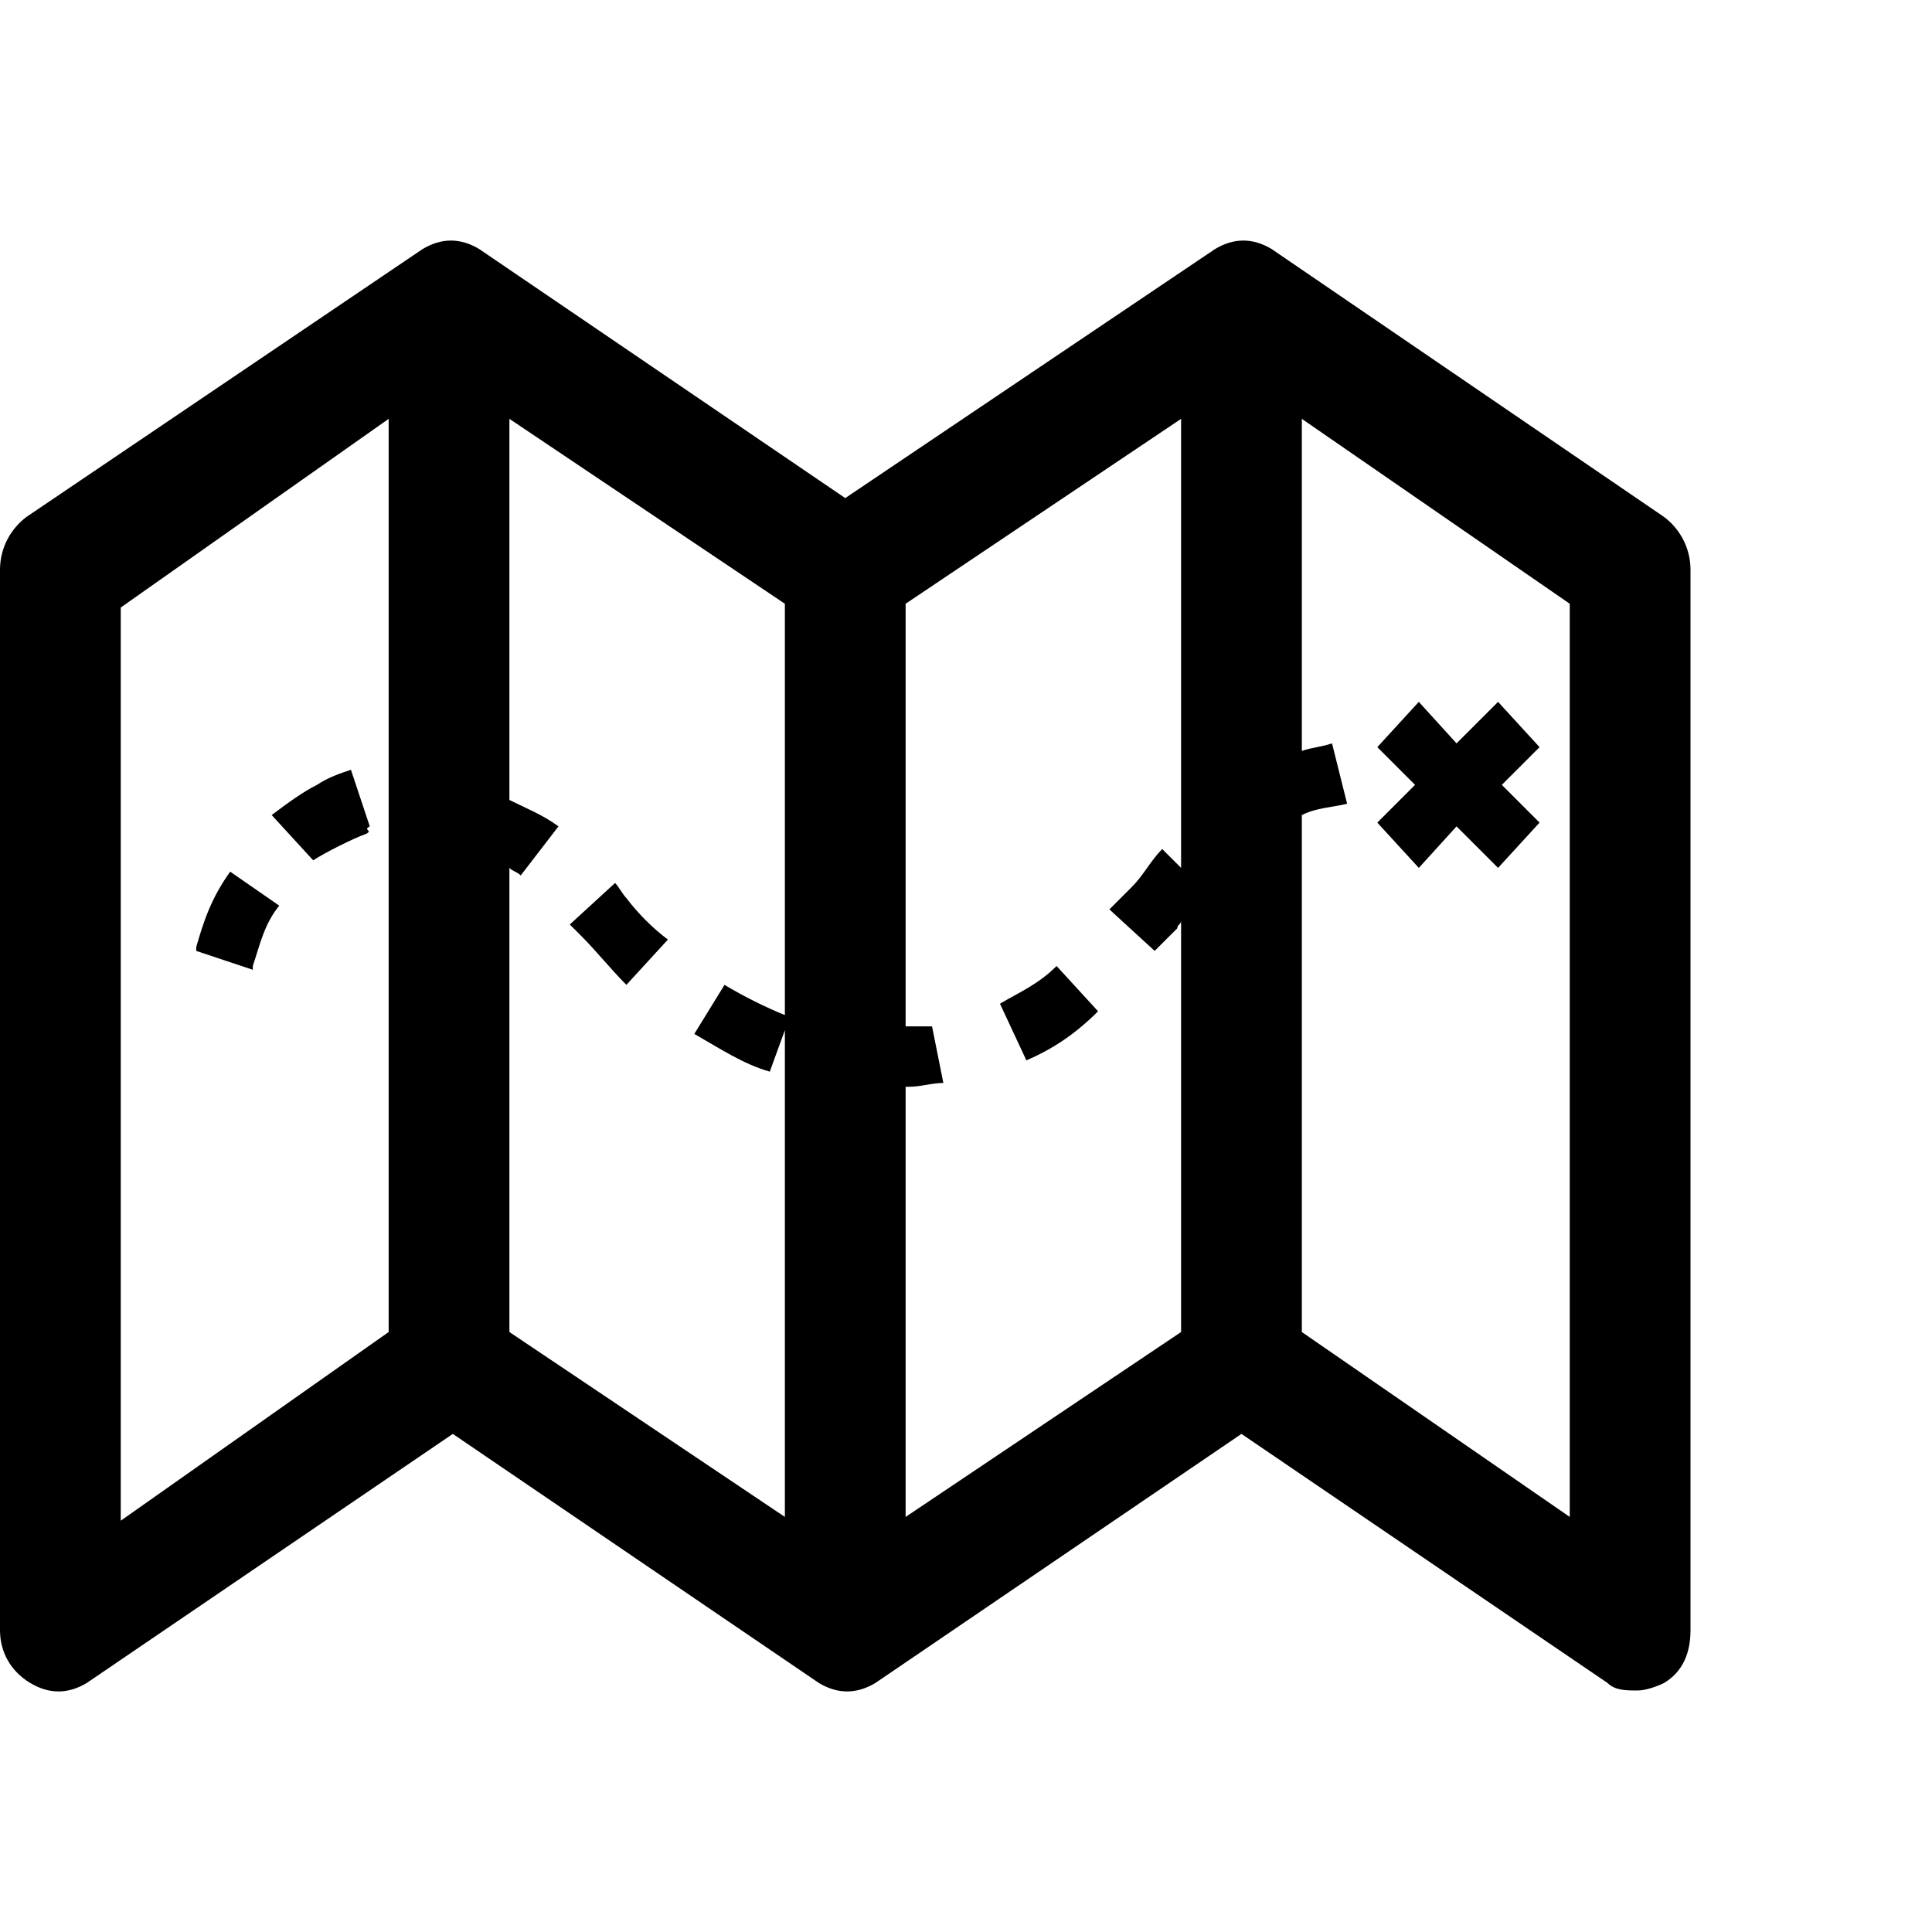 ﻿<?xml version="1.0" standalone="no"?>
<svg width="64" height="64" viewBox="0 0 512 384" version="1.1" xmlns="http://www.w3.org/2000/svg">
  <path d="M441 311c4 -3 7 -8 7 -14v-281c0 -6 -2 -11 -7 -14c-2 -1 -5 -2 -7 -2c-3 0 -6 0 -8 2l-97 66l-97 -66c-5 -3 -10 -3 -15 0l-97 66l-97 -66c-5 -3 -10 -3 -15 0s-8 8 -8 14v281c0 6 3 11 7 14l105 71c5 3 10 3 15 0l97 -66l98 66c5 3 10 3 15 0zM103 95v242l-71 -50v-242 zM135 95l73 -49v129l-4 -11c-7 2 -13 6 -20 10l8 13c5 -3 11 -6 16 -8v109l-73 49v-101c4 -2 9 -4 13 -7l-10 -13c-1 1 -2 1 -3 2v-123zM240 46l73 49v109c0 -1 -1 -1 -1 -2l-6 -6l-12 11l6 6c3 3 5 7 8 10l5 -5v119l-73 -49v-112h7l3 -15c-3 0 -6 -1 -9 -1h-1v-114zM416 46 v242l-71 49v-88c3 1 5 1 8 2l4 -16c-4 -1 -8 -1 -12 -3v-137zM97 227c-3 -1 -11 -5 -14 -7l-11 12c4 3 8 6 12 8c3 2 6 3 9 4l5 -15c-2 -1 1 -1 -1 -2zM265 182c5 3 10 5 15 10l11 -12c-6 -6 -12 -10 -19 -13zM67 192v-1l-15 5v1c2 7 4 13 9 20l13 -9c-4 -5 -5 -10 -7 -16z M166 210c3 -4 7 -8 11 -11l-11 -12c-4 4 -8 9 -12 13l-3 3l12 11c1 -1 2 -3 3 -4zM376 218l-11 12l10 10l-10 10l11 12l10 -11l11 11l11 -12l-10 -10l10 -10l-11 -12l-11 11z" transform="matrix(1,0,0,-1,0,384)"/>
</svg>